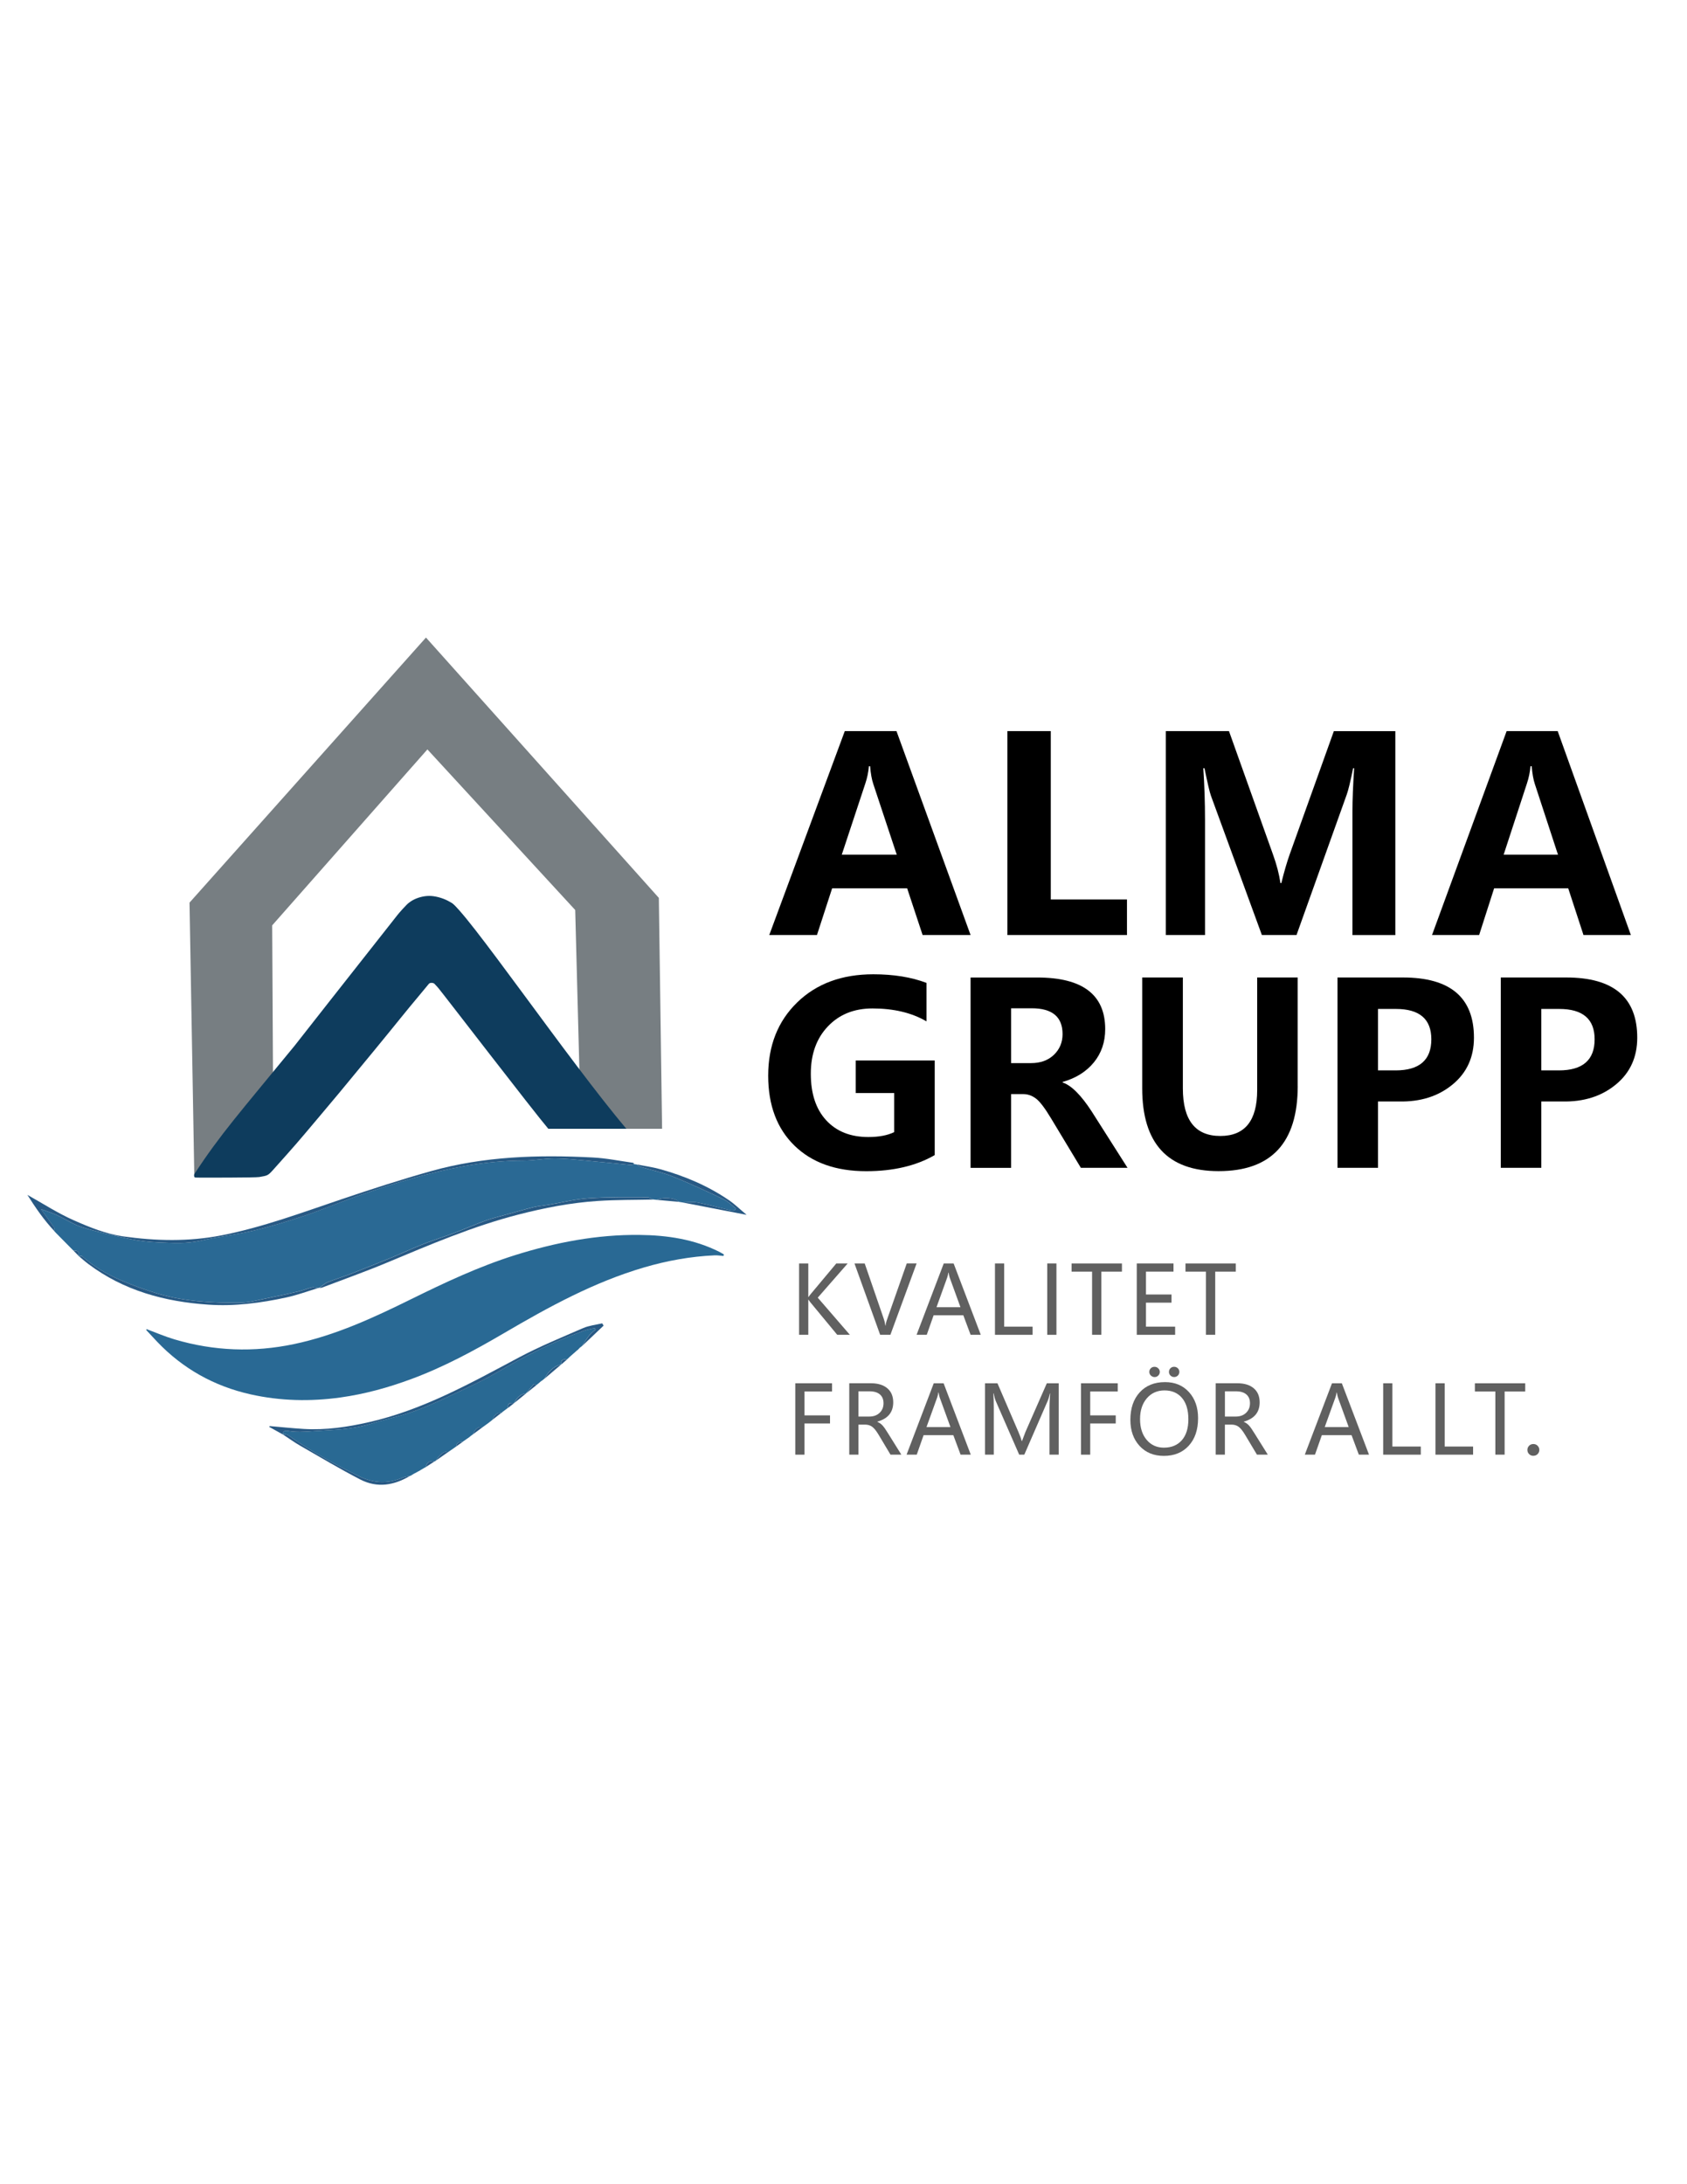 <?xml version="1.0" encoding="utf-8"?>
<!-- Generator: Adobe Illustrator 24.1.2, SVG Export Plug-In . SVG Version: 6.00 Build 0)  -->
<svg version="1.1" id="Layer_1" xmlns="http://www.w3.org/2000/svg" xmlns:xlink="http://www.w3.org/1999/xlink" x="0px" y="0px"
	 viewBox="0 0 612 792" style="enable-background:new 0 0 612 792;" xml:space="preserve">
<style type="text/css">
	.st0{display:none;}
	.st1{fill:#777E82;}
	.st2{fill:#2A6994;}
	.st3{fill:#296994;}
	.st4{fill:#296993;}
	.st5{fill:#285984;}
	.st6{fill:#606060;}
	.st7{fill:#0E3C5D;}
	.st8{fill:none;}
</style>
<path class="st0" d="M279.95,339.05"/>
<g>
	<path class="st1" d="M244.76,380.01"/>
	<path class="st1" d="M244.75,374.53"/>
	<path class="st2" d="M230.07,422.12c0.28,0.03,0.55,0.06,0.83,0.1c0.47,0.29,0.89,0.71,1.4,0.86c3.95,1.19,8.03,2.03,11.84,3.56
		c6.25,2.51,12.36,5.38,18.44,8.27c1.6,0.76,2.91,2.16,4.35,3.27c-0.13,0.23-0.25,0.46-0.38,0.69c-0.55,0-1.13,0.11-1.65-0.02
		c-3.93-0.93-7.83-2.04-11.8-2.81c-1.81-0.35-3.74-0.05-5.61-0.05c-0.41-0.07-0.82-0.13-1.24-0.2c-1.33-1.48-5.66-1.87-7.97-0.71
		c-0.42-0.05-0.83-0.09-1.25-0.14c-0.76-0.29-1.52-0.84-2.28-0.84c-7.06,0.03-14.13-0.12-21.16,0.36
		c-4.89,0.33-9.72,1.57-14.59,2.38c-1.79,0.3-3.62,0.43-5.37,0.85c-3.12,0.75-6.2,1.67-9.29,2.53c-2.67,0.74-5.38,1.37-7.99,2.3
		c-3.83,1.37-7.55,3.03-11.35,4.46c-3.81,1.43-7.7,2.64-11.49,4.13c-3.89,1.53-7.68,3.32-11.55,4.91
		c-4.96,2.04-9.94,4.02-14.93,5.95c-2.68,1.04-5.45,1.85-8.12,2.93c-1.13,0.46-2.08,1.37-3.11,2.07c-0.14,0.03-0.28,0.06-0.42,0.08
		c-0.73-0.09-1.52-0.39-2.19-0.24c-1.66,0.38-3.25,1.06-4.91,1.45c-3.84,0.9-7.69,1.74-11.56,2.51c-3.16,0.62-6.34,1.54-9.52,1.57
		c-10.04,0.1-20.08-0.38-29.79-3.22c-4.57-1.34-9.08-3-13.47-4.86c-5.14-2.18-9.95-5-14.16-8.75c-0.21-0.19-0.76,0-1.14,0.02
		c-0.11-0.03-0.18-0.1-0.2-0.21c0.57-1.8-0.67-1.84-1.87-1.91c0,0,0.02,0.02,0.02,0.02c-1.75-1.77-3.5-3.55-5.26-5.32
		c0,0,0.01,0.01,0.01,0.01c-0.21-0.22-0.42-0.44-0.64-0.66c0,0-0.07-0.05-0.07-0.05c-0.26-0.28-0.53-0.56-0.79-0.84
		c0,0-0.04-0.06-0.04-0.06c-0.09-0.55-0.02-1.2-0.31-1.62c-1.49-2.18-3.06-4.29-4.64-6.47c1.88,0.7,3.84,1.3,5.7,2.15
		c3.15,1.44,6.1,3.47,9.37,4.47c5.7,1.75,11.56,3.05,17.41,4.27c3.37,0.7,6.84,1.08,10.28,1.21c4.97,0.19,9.93,0.57,14.92-0.59
		c6.42-1.5,13.03-2.2,19.44-3.71c6.14-1.44,12.19-3.31,18.18-5.3c5.55-1.84,10.96-4.11,16.45-6.13c3.12-1.15,6.26-2.23,9.41-3.29
		c10.51-3.53,21.13-6.59,32.08-8.6c7.32-1.34,14.61-2.06,22.02-2.07c3.71-0.01,7.41-0.76,11.12-0.76c3.96,0.01,7.92,0.47,11.87,0.82
		c5.2,0.47,10.4,1.03,15.6,1.52C229.17,422.46,229.63,422.23,230.07,422.12z"/>
	<path class="st3" d="M53.15,481.94c3.39,1.26,6.72,2.71,10.17,3.73c14.29,4.23,28.73,4.77,43.35,1.7
		c15.03-3.16,28.79-9.54,42.42-16.26c12.27-6.04,24.62-11.86,37.7-15.97c14.72-4.62,29.76-7.53,45.24-7.35
		c10.01,0.11,19.83,1.55,28.94,6.14c0.56,0.28,1.09,0.61,1.63,0.92c-0.04,0.19-0.09,0.38-0.13,0.57c-1.08-0.08-2.16-0.28-3.23-0.23
		c-8.73,0.4-17.26,1.94-25.64,4.4c-18.13,5.32-34.52,14.3-50.7,23.78c-10.86,6.36-21.93,12.34-33.77,16.71
		c-8.3,3.07-16.76,5.41-25.57,6.64c-11,1.53-21.92,1.29-32.7-1.13c-13.14-2.95-24.53-9.28-33.88-19.1c-1.31-1.38-2.6-2.77-3.88-4.16
		C53.05,482.25,53.13,482.06,53.15,481.94z"/>
	<path class="st4" d="M182.18,512.06c-0.01,0.17-0.1,0.25-0.27,0.24c-1.85-0.12-2.71,1.04-3.29,2.55c-0.21,0.17-0.42,0.34-0.63,0.51
		c-0.22,0.17-0.44,0.33-0.65,0.5c0,0,0.06-0.03,0.06-0.03c-0.77,0.55-1.53,1.11-2.3,1.66c0,0-0.03,0.02-0.03,0.02
		c-2.01-0.27-2.85,1.03-3.5,2.59c0,0-0.05,0.03-0.05,0.03c-0.26,0.19-0.51,0.38-0.77,0.57c0,0,0.06-0.06,0.06-0.06
		c-0.17,0.15-0.34,0.3-0.52,0.45c0,0,0.03-0.02,0.03-0.02c-0.73,0.51-1.47,1.02-2.2,1.53c-0.1,0.08-0.2,0.16-0.3,0.24
		c-1.3-0.14-2.15,0.34-2.38,1.7c-0.23,0.17-0.47,0.33-0.7,0.5c-0.64,0.44-1.27,0.87-1.91,1.31c0,0,0.02-0.02,0.02-0.02
		c-2.5-0.12-3.6,1.77-4.87,3.41l-0.1,0.13c0,0-0.17,0-0.17,0c-1.74-0.31-2.87,0.33-3.25,2.11l-0.08,0.11c0,0-0.13-0.03-0.13-0.03
		c-0.66,0.39-1.32,0.78-1.98,1.17c-0.03,0.13-0.11,0.18-0.25,0.14c-0.51,0.28-1.01,0.56-1.52,0.85c0,0-0.15,0.04-0.15,0.04
		c-0.38,0.23-0.77,0.46-1.15,0.69c-0.08,0.15-0.21,0.2-0.37,0.16c-0.91,0.22-1.88,0.32-2.73,0.68c-5.41,2.32-10.75,2.01-15.94-0.54
		c-4.22-2.07-8.4-4.25-12.5-6.57c-3.84-2.17-7.61-4.48-11.26-6.96c-1.21-0.82-2.13-1.92-3.76-1.56c0,0,0,0,0,0
		c-0.1-1.53,1.01-1.45,1.92-1.29c2.86,0.5,5.65,0.32,8.56,0.11c7.16-0.51,14.33-0.49,21.29-2.69c5.44-1.72,11.09-2.81,16.42-4.79
		c5.96-2.21,11.7-5.03,17.47-7.73c3.98-1.86,7.97-3.77,11.75-6c10.18-5.99,20.67-11.3,31.81-15.25c1.23-0.44,2.54-0.65,3.82-0.97
		c0.11,0.19,0.23,0.38,0.34,0.57c-0.73,0.66-1.57,1.23-2.17,1.99c-0.99,1.27-1.83,2.65-2.73,3.99l0.01-0.01
		c-0.27,0.2-0.53,0.41-0.8,0.61c0,0,0.08-0.07,0.08-0.07c-0.2,0.21-0.41,0.42-0.61,0.63c0,0.14-0.07,0.2-0.21,0.18
		c-0.96,0.85-1.92,1.69-2.89,2.54c-0.32,0.3-0.63,0.6-0.95,0.9c-1.27-0.07-2.41,0.03-2.1,1.8c0,0,0.01-0.01,0.01-0.01
		c-2.93,0.72-4.75,2.76-6.17,5.25c0,0-0.01,0.01-0.01,0.01c-0.28,0.22-0.55,0.45-0.83,0.67c-0.13,0.08-0.26,0.16-0.39,0.24
		c-0.32,0.28-0.65,0.56-0.97,0.84c-0.26,0.2-0.51,0.41-0.77,0.61c-0.28-0.17-0.78-0.52-0.82-0.47c-0.97,1.1-1.88,2.23-2.81,3.37
		l-0.02,0.01c-2.18,0.29-3.42,1.73-4.36,3.54c0,0,0.01-0.01,0.01-0.01c-1.26-0.08-2.49-0.13-2.22,1.74c0,0,0,0,0,0
		C183.62,511.01,182.9,511.53,182.18,512.06z"/>
	<path class="st5" d="M230.07,422.12c-0.45,0.11-0.9,0.34-1.34,0.3c-5.2-0.49-10.39-1.05-15.6-1.52c-3.95-0.35-7.92-0.81-11.87-0.82
		c-3.71-0.01-7.41,0.75-11.12,0.76c-7.42,0.02-14.71,0.73-22.02,2.07c-10.94,2.01-21.56,5.06-32.08,8.6
		c-3.15,1.06-6.3,2.14-9.41,3.29c-5.49,2.03-10.9,4.3-16.45,6.13c-5.99,1.99-12.04,3.86-18.18,5.3c-6.42,1.51-13.02,2.22-19.44,3.71
		c-4.99,1.16-9.95,0.79-14.92,0.59c-3.44-0.13-6.92-0.51-10.28-1.21c-5.85-1.22-11.7-2.52-17.41-4.27c-3.27-1-6.22-3.03-9.37-4.47
		c-1.85-0.85-3.82-1.45-5.7-2.15c1.58,2.19,3.16,4.3,4.64,6.47c0.28,0.42,0.22,1.07,0.31,1.62c-3.9-4.13-7.07-8.77-9.89-13.25
		c5.52,3.07,10.97,6.63,16.85,9.22c5.7,2.52,11.72,4.96,17.82,5.82c11.86,1.68,23.84,1.97,35.77-0.37
		c15.05-2.95,29.33-8.3,43.78-13.18c10.64-3.59,21.34-7.05,32.15-10.09c19.23-5.41,38.95-5.99,58.74-4.96
		c4.9,0.25,9.77,1.25,14.64,1.93C229.85,421.67,229.95,421.96,230.07,422.12z"/>
	<path class="st5" d="M211.14,488.11c0.9-1.34,1.74-2.73,2.73-3.99c0.6-0.76,1.44-1.34,2.17-1.99c-0.11-0.19-0.23-0.38-0.34-0.57
		c-1.27,0.32-2.59,0.53-3.82,0.97c-11.15,3.95-21.64,9.26-31.81,15.25c-3.78,2.23-7.77,4.14-11.75,6
		c-5.77,2.7-11.51,5.52-17.47,7.73c-5.33,1.98-10.99,3.07-16.42,4.79c-6.96,2.2-14.13,2.18-21.29,2.69
		c-2.91,0.21-5.7,0.39-8.56-0.11c-0.91-0.16-2.03-0.24-1.92,1.29c-1.67-0.93-3.34-1.85-5.01-2.78c0.07-0.09,0.14-0.19,0.21-0.28
		c4.11,0.35,8.21,0.78,12.32,1.03c8.02,0.48,15.89-0.69,23.67-2.46c19.55-4.44,36.83-14.11,54.3-23.41
		c7.56-4.02,15.53-7.29,23.4-10.7c2.15-0.93,4.59-1.17,6.9-1.72c0.17,0.28,0.35,0.55,0.52,0.83
		C216.36,483.14,213.75,485.62,211.14,488.11z"/>
	<path class="st5" d="M115.83,466.99c1.03-0.7,1.98-1.61,3.11-2.07c2.66-1.09,5.43-1.89,8.12-2.93c5-1.94,9.98-3.92,14.93-5.95
		c3.87-1.59,7.65-3.38,11.55-4.91c3.79-1.49,7.68-2.69,11.49-4.13c3.81-1.43,7.53-3.09,11.35-4.46c2.6-0.93,5.32-1.56,7.99-2.3
		c3.09-0.86,6.17-1.77,9.29-2.53c1.76-0.43,3.58-0.55,5.37-0.85c4.86-0.82,9.69-2.05,14.59-2.38c7.03-0.48,14.1-0.32,21.16-0.36
		c0.76,0,1.52,0.54,2.28,0.84c-6.72,0.15-13.45,0.07-20.14,0.51c-9.78,0.64-19.38,2.5-28.87,4.94
		c-16.53,4.25-32.15,10.95-47.84,17.5c-7.74,3.23-15.65,6.03-23.5,9.02C116.44,467.01,116.12,466.96,115.83,466.99z"/>
	<path class="st5" d="M28.67,455.55c0.39-0.01,0.93-0.2,1.14-0.02c4.21,3.75,9.03,6.56,14.16,8.75c4.39,1.86,8.89,3.52,13.47,4.86
		c9.71,2.84,19.75,3.32,29.79,3.22c3.18-0.03,6.36-0.94,9.52-1.57c3.87-0.77,7.72-1.61,11.56-2.51c1.66-0.39,3.25-1.07,4.91-1.45
		c0.68-0.15,1.46,0.15,2.19,0.24c-3.82,1.14-7.58,2.54-11.46,3.38c-9.36,2.03-18.84,3.28-28.44,2.62
		c-15.77-1.08-30.61-5.07-43.48-14.75C30.87,457.45,29.79,456.48,28.67,455.55z"/>
	<path class="st5" d="M247.5,435.99c1.87,0,3.81-0.3,5.61,0.05c3.96,0.77,7.86,1.88,11.8,2.81c0.52,0.12,1.1,0.02,1.65,0.02
		c0.13-0.23,0.25-0.46,0.38-0.69c-1.44-1.11-2.74-2.5-4.35-3.27c-6.08-2.89-12.19-5.76-18.44-8.27c-3.81-1.53-7.9-2.36-11.84-3.56
		c-0.51-0.15-0.94-0.57-1.4-0.86c2.87,0.57,5.79,0.95,8.6,1.73c8.91,2.48,17.36,6.06,25.02,11.31c2.07,1.42,3.88,3.21,6.32,5.25
		C262.59,438.91,255.05,437.45,247.5,435.99z"/>
	<path class="st5" d="M102.65,520.16c1.63-0.36,2.55,0.74,3.76,1.56c3.65,2.48,7.42,4.79,11.26,6.96c4.09,2.32,8.28,4.49,12.5,6.57
		c5.2,2.55,10.53,2.86,15.94,0.54c0.85-0.36,1.82-0.46,2.73-0.68c-5.8,3.49-11.96,4.54-18.1,1.38c-7.44-3.83-14.63-8.14-21.9-12.3
		C106.71,522.96,104.71,521.5,102.65,520.16z"/>
	<path class="st5" d="M238.3,435.08c2.31-1.16,6.64-0.77,7.97,0.71C243.61,435.56,240.95,435.32,238.3,435.08z"/>
	<path class="st5" d="M197.51,499.94c1.43-2.49,3.24-4.53,6.17-5.25C201.63,496.44,199.57,498.19,197.51,499.94z"/>
	<path class="st5" d="M21.36,448.14c1.75,1.77,3.5,3.55,5.26,5.32C24.87,451.68,23.12,449.91,21.36,448.14z"/>
	<path class="st5" d="M157.99,529.73c1.28-1.63,2.37-3.53,4.87-3.41C161.24,527.46,159.61,528.6,157.99,529.73z"/>
	<path class="st5" d="M186.55,508.75c0.94-1.82,2.18-3.26,4.36-3.54C189.45,506.39,188,507.57,186.55,508.75z"/>
	<path class="st5" d="M190.92,505.19c0.93-1.13,1.84-2.27,2.81-3.37c0.04-0.05,0.54,0.31,0.82,0.47
		C193.34,503.27,192.13,504.23,190.92,505.19z"/>
	<path class="st5" d="M171.58,520.09c0.65-1.56,1.49-2.86,3.5-2.59C173.91,518.36,172.75,519.23,171.58,520.09z"/>
	<path class="st5" d="M154.47,531.97c0.39-1.78,1.51-2.42,3.25-2.11C156.64,530.57,155.56,531.27,154.47,531.97z"/>
	<path class="st5" d="M178.62,514.84c0.58-1.51,1.45-2.67,3.29-2.55C180.82,513.14,179.72,513.99,178.62,514.84z"/>
	<path class="st5" d="M206.73,492c0.96-0.85,1.92-1.69,2.89-2.54C208.65,490.3,207.69,491.15,206.73,492z"/>
	<path class="st5" d="M203.68,494.7c-0.3-1.77,0.83-1.87,2.1-1.8C205.08,493.5,204.38,494.1,203.68,494.7z"/>
	<path class="st5" d="M184.34,510.49c-0.28-1.87,0.96-1.83,2.22-1.74C185.82,509.32,185.08,509.91,184.34,510.49z"/>
	<path class="st5" d="M26.6,453.43c1.2,0.07,2.43,0.11,1.87,1.91C27.84,454.71,27.22,454.07,26.6,453.43z"/>
	<path class="st5" d="M165.45,524.54c0.22-1.36,1.08-1.85,2.38-1.7C167.04,523.4,166.24,523.97,165.45,524.54z"/>
	<path class="st5" d="M175.11,517.48c0.77-0.55,1.53-1.11,2.3-1.66C176.64,516.37,175.87,516.93,175.11,517.48z"/>
	<path class="st5" d="M168.13,522.59c0.73-0.51,1.47-1.02,2.2-1.53C169.6,521.57,168.86,522.08,168.13,522.59z"/>
	<path class="st5" d="M162.84,526.34c0.63-0.44,1.27-0.87,1.91-1.31C164.11,525.47,163.48,525.91,162.84,526.34z"/>
	<path class="st5" d="M182.18,512.06c0.72-0.52,1.44-1.05,2.15-1.57C183.62,511.01,182.9,511.53,182.18,512.06z"/>
	<path class="st5" d="M152.28,533.23c0.66-0.39,1.32-0.78,1.98-1.17C153.6,532.45,152.94,532.84,152.28,533.23z"/>
	<path class="st5" d="M150.51,534.22c0.51-0.28,1.01-0.56,1.52-0.85C151.53,533.66,151.02,533.94,150.51,534.22z"/>
	<path class="st5" d="M149.21,534.95c0.38-0.23,0.77-0.46,1.15-0.69C149.98,534.49,149.59,534.72,149.21,534.95z"/>
	<path class="st5" d="M195.32,501.69c0.32-0.28,0.65-0.56,0.97-0.84C195.97,501.13,195.64,501.41,195.32,501.69z"/>
	<path class="st5" d="M19.88,446.6c0.26,0.28,0.53,0.56,0.79,0.84C20.41,447.16,20.14,446.88,19.88,446.6z"/>
	<path class="st5" d="M209.82,489.27c0.2-0.21,0.41-0.42,0.61-0.63C210.23,488.85,210.02,489.06,209.82,489.27z"/>
	<path class="st5" d="M210.35,488.71c0.27-0.2,0.53-0.41,0.8-0.61C210.89,488.3,210.62,488.51,210.35,488.71z"/>
	<path class="st5" d="M196.68,500.61c0.28-0.22,0.55-0.45,0.83-0.67C197.23,500.17,196.95,500.39,196.68,500.61z"/>
	<path class="st5" d="M170.76,520.69c0.26-0.19,0.51-0.38,0.77-0.57C171.27,520.31,171.02,520.5,170.76,520.69z"/>
	<path class="st5" d="M20.74,447.49c0.21,0.22,0.42,0.44,0.64,0.66C21.16,447.93,20.95,447.71,20.74,447.49z"/>
	<path class="st5" d="M177.34,515.85c0.22-0.17,0.44-0.33,0.65-0.5C177.78,515.52,177.56,515.68,177.34,515.85z"/>
	<path class="st5" d="M170.3,521.08c0.17-0.15,0.34-0.3,0.52-0.45C170.65,520.78,170.47,520.93,170.3,521.08z"/>
</g>
<path class="st0" d="M279.95,339.05"/>
<path d="M408.85,339.05h-43.4V265.1h15.75v61.06h27.64V339.05z"/>
<path d="M490.63,339.05v-44.88c0-4.14,0.21-9.34,0.62-15.61h-0.38c-0.95,4.74-1.72,7.91-2.29,9.5l-18.24,50.99h-12.56l-18.48-50.51
	c-0.45-1.21-1.23-4.54-2.34-9.98h-0.43c0.41,6.21,0.62,12.43,0.62,18.67v41.82h-14.23V265.1h22.92l15.95,44.69
	c1.34,3.69,2.24,7.16,2.72,10.41h0.33c0.99-4.04,2.01-7.54,3.06-10.5l15.99-44.59h22.3v73.95H490.63z"/>
<path d="M591.64,339.05h-17.19l-5.54-16.95h-26.88l-5.44,16.95h-17.09l27.07-73.95h18.52L591.64,339.05z M565.2,309.93l-8.4-25.64
	c-0.54-1.62-0.92-3.77-1.15-6.45h-0.43c-0.19,2.17-0.62,4.25-1.29,6.25l-8.45,25.83H565.2z"/>
<path d="M278.68,390.04c0-10.87,3.5-19.72,10.49-26.53c7-6.82,16.21-10.23,27.65-10.23c7.37,0,13.8,1.04,19.29,3.12v13.95
	c-5.35-3.12-11.88-4.68-19.61-4.68c-6.65,0-12.05,2.17-16.17,6.51c-4.13,4.34-6.19,10.06-6.19,17.16c0,7.22,1.86,12.85,5.59,16.89
	c3.73,4.04,8.81,6.06,15.26,6.06c3.83,0,6.97-0.59,9.4-1.78v-14.17h-13.95v-11.81h28.65v34.31c-6.74,3.89-15.03,5.84-24.86,5.84
	c-10.99,0-19.67-3.09-26.02-9.27C281.86,409.22,278.68,400.77,278.68,390.04"/>
<path d="M409.04,423.46h-16.93l-10.83-17.96c-2.23-3.71-4.05-6.1-5.48-7.17s-2.94-1.6-4.54-1.6h-4.46v26.74h-14.7v-69.02h24.2
	c16.43,0,24.64,6.24,24.64,18.71c0,4.69-1.37,8.72-4.12,12.08c-2.75,3.36-6.53,5.72-11.34,7.08v0.18c3.18,1.07,6.7,4.58,10.56,10.52
	L409.04,423.46z M366.8,365.62v19.87h7.22c3.45,0,6.22-1,8.31-3.01c2.09-2.01,3.14-4.51,3.14-7.51c0-6.24-3.73-9.36-11.18-9.36
	H366.8z"/>
<path d="M470.78,393.78c0,20.59-9.57,30.88-28.7,30.88c-18.48,0-27.72-10.03-27.72-30.08v-40.15h14.75v40.24
	c0,11.5,4.53,17.24,13.59,17.24c8.91,0,13.37-5.54,13.37-16.62v-40.86h14.7V393.78z"/>
<path d="M499.91,399.4v24.06h-14.7v-69.02h23.75c17.17,0,25.75,7.28,25.75,21.83c0,7.07-2.59,12.74-7.78,17
	c-5.18,4.26-11.67,6.31-19.45,6.13H499.91z M499.91,365.85v22.28h6.37c8.64,0,12.97-3.76,12.97-11.27c0-7.34-4.28-11.01-12.83-11.01
	H499.91z"/>
<path d="M559.15,399.4v24.06h-14.7v-69.02h23.75c17.17,0,25.75,7.28,25.75,21.83c0,7.07-2.59,12.74-7.78,17
	c-5.18,4.26-11.67,6.31-19.45,6.13H559.15z M559.15,365.85v22.28h6.37c8.64,0,12.97-3.76,12.97-11.27c0-7.34-4.28-11.01-12.83-11.01
	H559.15z"/>
<g>
	<path class="st6" d="M308.31,484.01h-4.58l-9.73-11.76c-0.33-0.41-0.56-0.74-0.69-0.97h-0.08v12.73h-3.34v-25.88h3.34v12.18h0.08
		c0.19-0.3,0.42-0.62,0.69-0.95l9.39-11.23h4.13l-10.86,12.41L308.31,484.01z"/>
	<path class="st6" d="M332.52,458.13l-9.51,25.88h-3.71l-9.32-25.88h3.71l6.97,20.23c0.24,0.67,0.41,1.44,0.52,2.32h0.08
		c0.09-0.77,0.28-1.55,0.59-2.36l7.1-20.2H332.52z"/>
	<path class="st6" d="M355.8,484.01h-3.69l-2.64-7.08h-10.78l-2.49,7.08h-3.69l9.86-25.88h3.58L355.8,484.01z M348.43,474
		l-3.91-10.76c-0.12-0.34-0.26-0.95-0.4-1.8h-0.08c-0.12,0.78-0.26,1.38-0.42,1.8L339.74,474H348.43z"/>
	<path class="st6" d="M374.6,484.01h-13.65v-25.88h3.34v22.93h10.31V484.01z"/>
	<path class="st6" d="M383.25,458.13v25.88h-3.34v-25.88H383.25z"/>
	<path class="st6" d="M407.01,461.1h-7.47v22.91h-3.36V461.1h-7.43v-2.97h18.26V461.1z"/>
	<path class="st6" d="M426.31,484.01h-13.92v-25.88h13.33v2.97h-9.99v8.29h9.26v2.96h-9.26v8.71h10.58V484.01z"/>
	<path class="st6" d="M448.32,461.1h-7.47v22.91h-3.36V461.1h-7.43v-2.97h18.26V461.1z"/>
</g>
<g>
	<path class="st6" d="M301.84,504.56h-9.99v8.66h9.26v2.94h-9.26v11.31h-3.34v-25.88h13.33V504.56z"/>
	<path class="st6" d="M326.99,527.47h-3.94l-4.29-7.19c-0.86-1.44-1.65-2.41-2.36-2.93c-0.71-0.52-1.56-0.78-2.56-0.78h-2.41v10.89
		h-3.34v-25.88h7.89c2.52,0,4.49,0.61,5.92,1.82c1.43,1.21,2.14,2.91,2.14,5.1c0,3.59-1.92,5.92-5.75,6.99v0.08
		c0.71,0.3,1.33,0.73,1.85,1.29c0.52,0.56,1.19,1.51,2.01,2.86L326.99,527.47z M311.43,504.51v9.14h3.94c1.53,0,2.77-0.44,3.72-1.34
		c0.95-0.89,1.43-2.06,1.43-3.51c0-1.35-0.43-2.4-1.3-3.16c-0.87-0.76-2.14-1.14-3.79-1.14H311.43z"/>
	<path class="st6" d="M352.17,527.47h-3.69l-2.64-7.08h-10.78l-2.49,7.08h-3.69l9.86-25.88h3.58L352.17,527.47z M344.8,517.46
		l-3.91-10.76c-0.12-0.34-0.26-0.95-0.4-1.8h-0.08c-0.12,0.78-0.26,1.38-0.42,1.8l-3.88,10.76H344.8z"/>
	<path class="st6" d="M380.73,527.47v-17.14c0-1.41,0.08-3.11,0.25-5.1h-0.08c-0.29,1.25-0.55,2.12-0.77,2.61l-8.54,19.63h-1.85
		l-8.52-19.48c-0.2-0.45-0.46-1.36-0.77-2.76h-0.1c0.11,1.2,0.17,2.95,0.17,5.25v16.99h-3.19v-25.88h4.53l7.64,17.74
		c0.58,1.36,0.96,2.42,1.15,3.18h0.12c0.58-1.59,0.99-2.67,1.22-3.24l7.77-17.68h4.31v25.88H380.73z"/>
	<path class="st6" d="M405.49,504.56h-9.99v8.66h9.26v2.94h-9.26v11.31h-3.34v-25.88h13.33V504.56z"/>
	<path class="st6" d="M410.07,514.84c0-4.18,1.13-7.5,3.39-9.97c2.26-2.47,5.32-3.71,9.19-3.71c3.6,0,6.49,1.21,8.69,3.63
		c2.19,2.42,3.29,5.57,3.29,9.44c0,4.2-1.13,7.53-3.38,9.99c-2.25,2.46-5.26,3.69-9.02,3.69c-3.68,0-6.62-1.21-8.84-3.63
		C411.18,521.86,410.07,518.72,410.07,514.84z M413.58,514.57c0,3.13,0.8,5.64,2.4,7.53c1.6,1.89,3.68,2.83,6.26,2.83
		c2.76,0,4.93-0.91,6.51-2.71c1.58-1.81,2.36-4.34,2.36-7.59c0-3.34-0.77-5.92-2.32-7.74c-1.54-1.82-3.66-2.72-6.34-2.72
		c-2.64,0-4.78,0.96-6.42,2.87C414.4,508.95,413.58,511.46,413.58,514.57z M416.94,497.46c0-0.52,0.18-0.96,0.54-1.32
		c0.36-0.35,0.81-0.53,1.34-0.53c0.52,0,0.97,0.18,1.35,0.54c0.38,0.36,0.57,0.8,0.57,1.31s-0.18,0.95-0.55,1.32
		c-0.37,0.37-0.81,0.55-1.32,0.55c-0.51,0-0.96-0.18-1.35-0.54C417.13,498.43,416.94,497.99,416.94,497.46z M424.07,497.46
		c0-0.53,0.18-0.98,0.54-1.33c0.36-0.35,0.8-0.53,1.31-0.53c0.53,0,0.99,0.18,1.36,0.53c0.37,0.36,0.56,0.8,0.56,1.32
		c0,0.53-0.19,0.98-0.56,1.34c-0.37,0.36-0.82,0.53-1.33,0.53c-0.51,0-0.96-0.18-1.33-0.54
		C424.26,498.43,424.07,497.99,424.07,497.46z"/>
	<path class="st6" d="M459.93,527.47h-3.94l-4.3-7.19c-0.86-1.44-1.64-2.41-2.36-2.93c-0.71-0.52-1.56-0.78-2.56-0.78h-2.41v10.89
		h-3.34v-25.88h7.89c2.52,0,4.49,0.61,5.92,1.82c1.43,1.21,2.14,2.91,2.14,5.1c0,3.59-1.92,5.92-5.75,6.99v0.08
		c0.71,0.3,1.33,0.73,1.85,1.29c0.52,0.56,1.19,1.51,2.01,2.86L459.93,527.47z M444.37,504.51v9.14h3.94c1.53,0,2.77-0.44,3.72-1.34
		c0.95-0.89,1.43-2.06,1.43-3.51c0-1.35-0.43-2.4-1.3-3.16c-0.87-0.76-2.13-1.14-3.79-1.14H444.37z"/>
	<path class="st6" d="M496.64,527.47h-3.69l-2.64-7.08h-10.78l-2.49,7.08h-3.69l9.86-25.88h3.58L496.64,527.47z M489.27,517.46
		l-3.91-10.76c-0.12-0.34-0.26-0.95-0.4-1.8h-0.08c-0.12,0.78-0.26,1.38-0.42,1.8l-3.88,10.76H489.27z"/>
	<path class="st6" d="M515.43,527.47h-13.65v-25.88h3.34v22.93h10.31V527.47z"/>
	<path class="st6" d="M534.4,527.47h-13.65v-25.88h3.34v22.93h10.31V527.47z"/>
	<path class="st6" d="M553.31,504.56h-7.47v22.91h-3.36v-22.91h-7.43v-2.97h18.26V504.56z"/>
	<path class="st6" d="M554.1,525.75c0-0.6,0.21-1.11,0.62-1.52s0.92-0.62,1.54-0.62c0.62,0,1.14,0.21,1.55,0.63
		c0.41,0.42,0.62,0.92,0.62,1.51c0,0.58-0.21,1.08-0.62,1.5c-0.41,0.42-0.94,0.63-1.57,0.63c-0.61,0-1.12-0.21-1.53-0.63
		C554.3,526.83,554.1,526.33,554.1,525.75z"/>
</g>
<g>
	<g>
		<polygon class="st1" points="210.75,409.31 240.19,409.31 239.01,325.58 154.53,231.18 68.75,327.3 70.49,426.45 99.05,392.47 
			98.74,335.54 155.05,271.74 208.67,329.97 		"/>
		<path class="st7" d="M198.92,409.31c-5.24-6.13-38.36-49.23-39.84-50.96c0,0-0.12-0.15-0.52-0.6c-0.32-0.35-0.57-0.62-0.94-1.01
			c-0.37-0.4-1.59-0.53-2.04,0c-1.73,2.06-2.13,2.58-2.21,2.67c-8.03,9.59-7.93,9.72-17.92,21.86
			c-13.37,16.25-13.39,16.22-19.46,23.43c-8.58,10.19-8.58,10.19-16.83,19.41c-2.02,2.26-2.13,2.15-5.11,2.69
			c-1.34,0.24-20.73,0.22-21.1,0.22c0,0-2.05-0.04-2.05-0.04c-0.65,0-0.48-1.13-0.42-1.22c9.53-14.58,16.5-22.28,36.41-46.59
			c0,0,20.45-26.07,37.33-47.43c0.38-0.48,2.9-3.46,4.03-4.25c1.07-0.52,1.95-0.62,4.53-1.07c3.7-0.65,4.84-0.83,10.77,0.87
			c4.38,1.26,43.07,57.76,63.69,82.01"/>
	</g>
	<line class="st8" x1="198.2" y1="409.31" x2="241.65" y2="409.31"/>
	<path class="st7" d="M166.04,330.56c0,2.98-6.23,5.1-10.31,5.1s-9.01-2.42-9.01-5.4c0-2.98,4.93-5.4,9.01-5.4
		S166.04,327.57,166.04,330.56z"/>
</g>
<path d="M352.1,339.05h-17.4l-5.61-16.95h-27.21l-5.51,16.95h-17.3l27.4-73.95h18.75L352.1,339.05z M325.32,309.93l-8.51-25.64
	c-0.55-1.62-0.94-3.77-1.16-6.45h-0.43c-0.19,2.17-0.63,4.25-1.3,6.25l-8.55,25.83H325.32z"/>
</svg>
